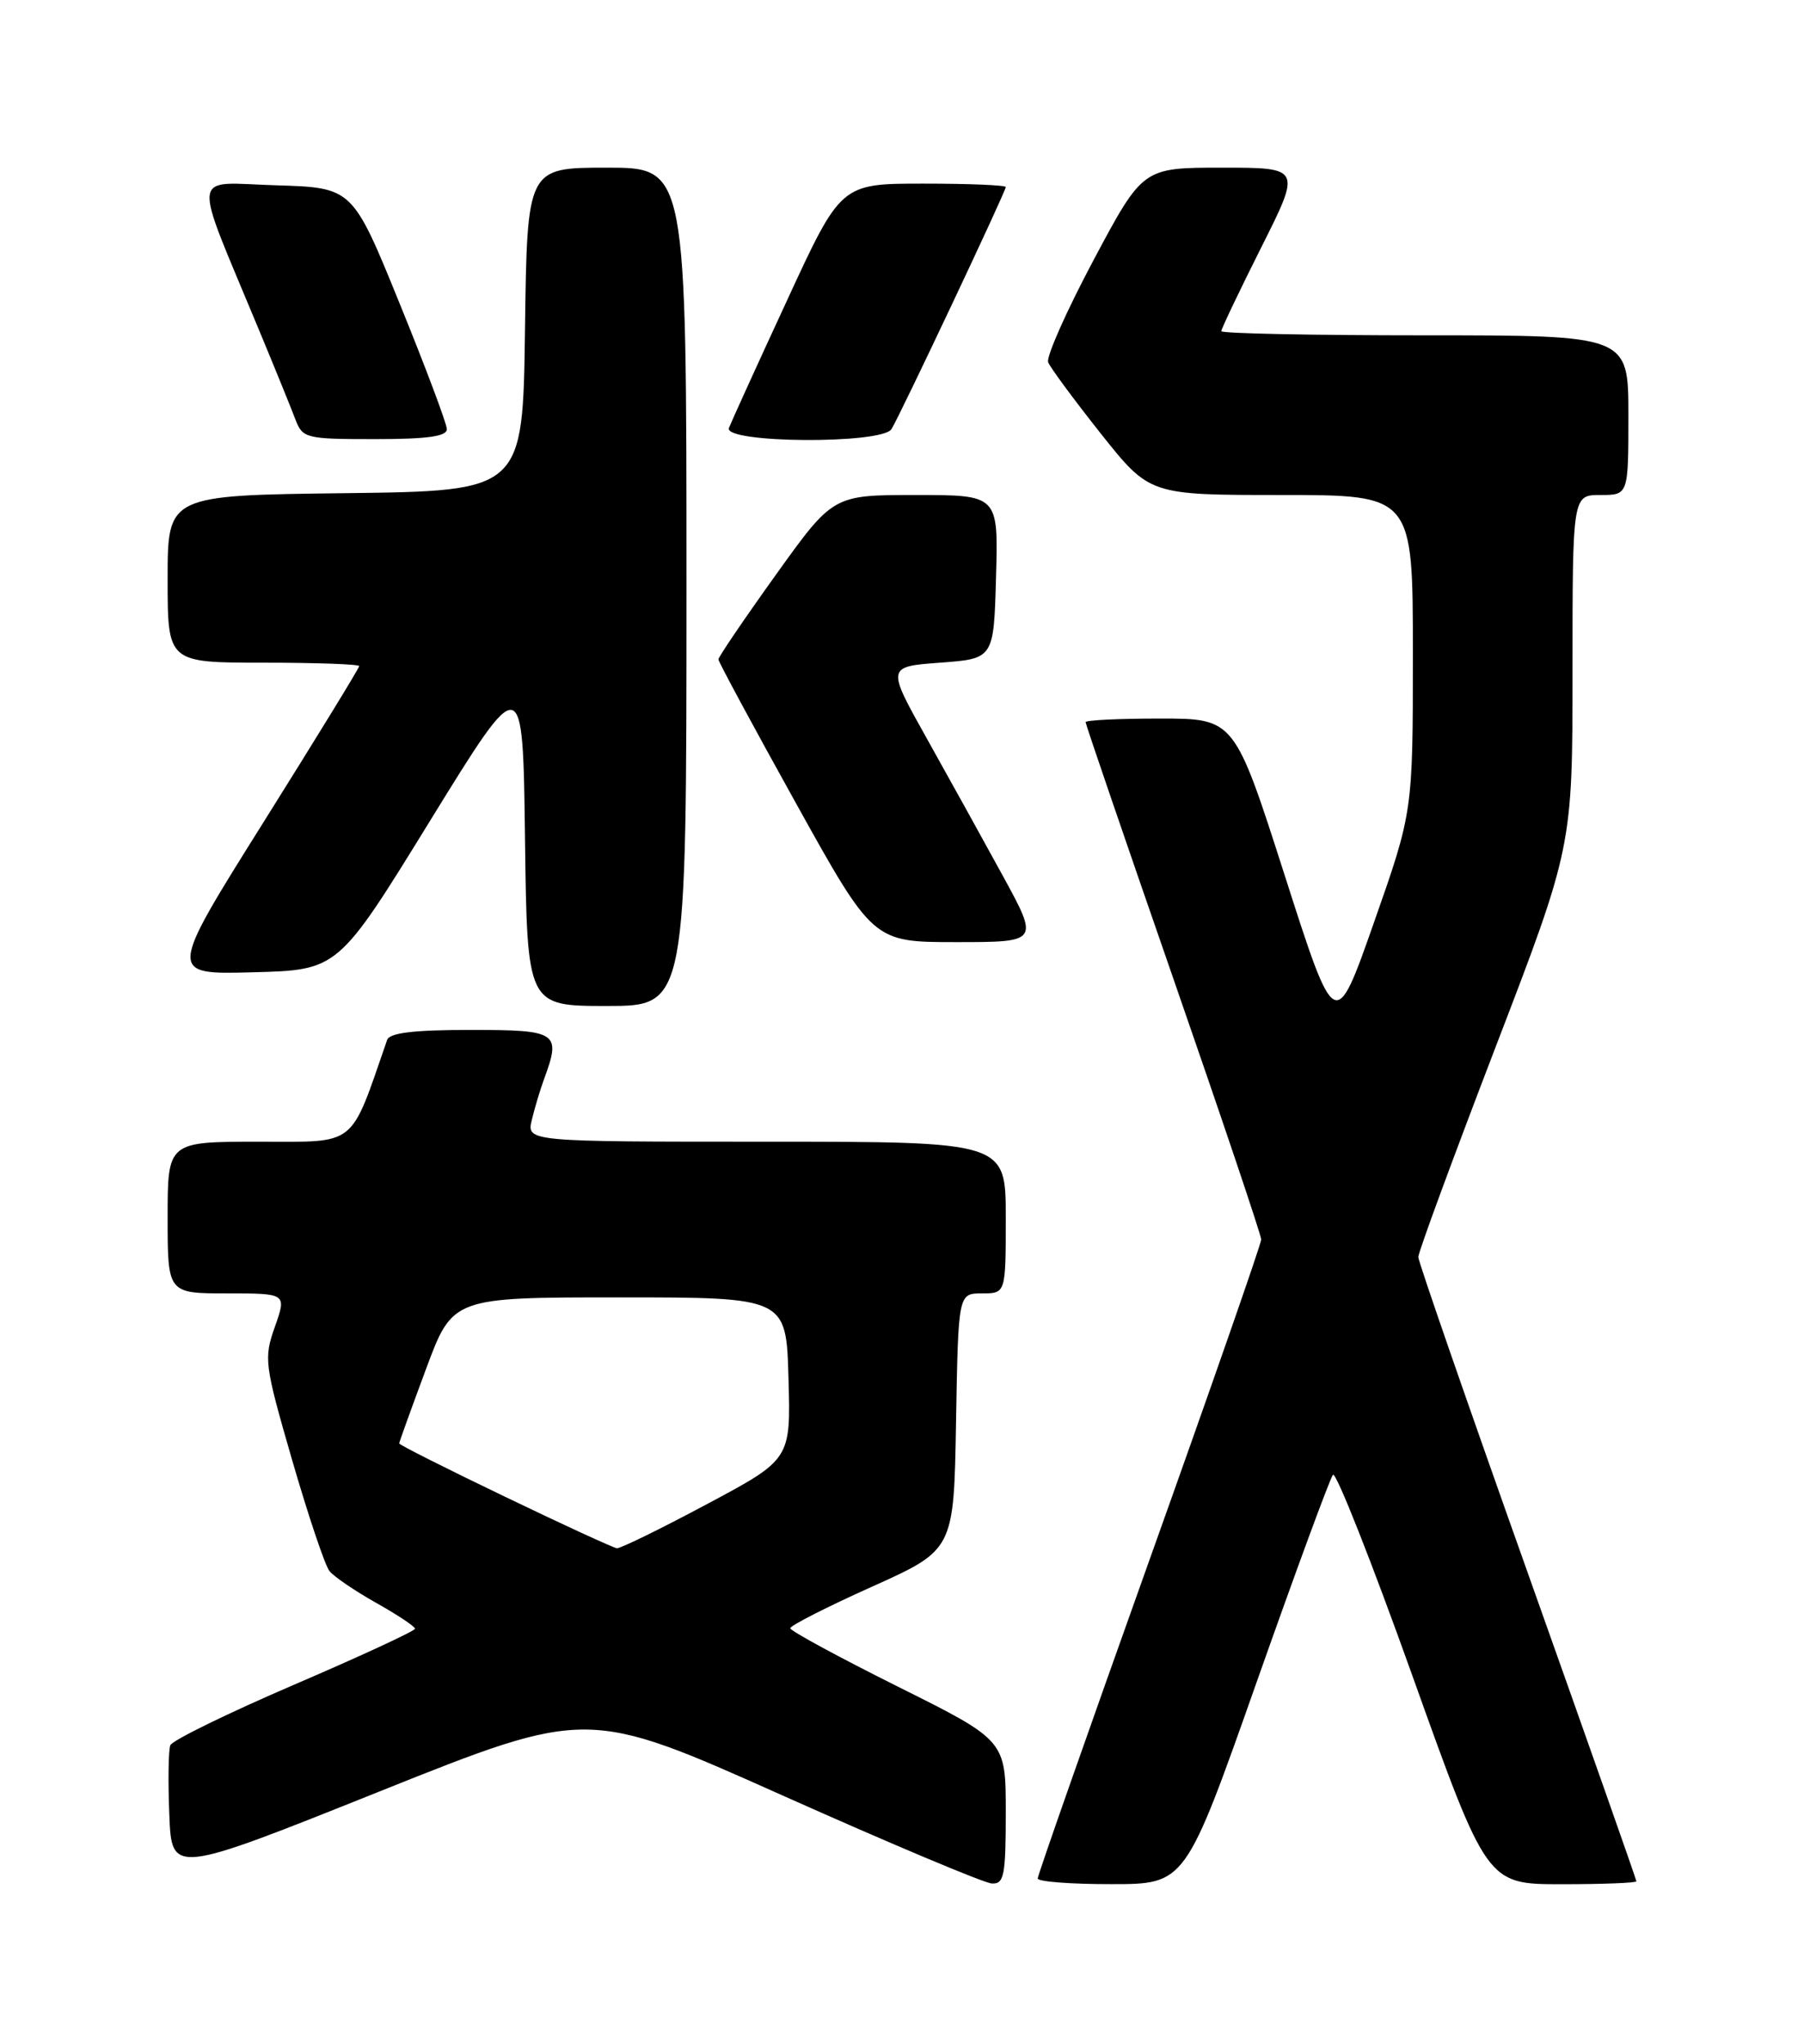 <?xml version="1.0" encoding="UTF-8" standalone="no"?>
<!DOCTYPE svg PUBLIC "-//W3C//DTD SVG 1.1//EN" "http://www.w3.org/Graphics/SVG/1.1/DTD/svg11.dtd" >
<svg xmlns="http://www.w3.org/2000/svg" xmlns:xlink="http://www.w3.org/1999/xlink" version="1.1" viewBox="0 0 226 256">
 <g >
 <path fill="currentColor"
d=" M 126.00 227.00 C 126.00 217.99 126.00 217.99 112.50 211.26 C 105.08 207.56 99.00 204.26 99.00 203.94 C 99.00 203.61 103.61 201.26 109.25 198.73 C 119.50 194.12 119.50 194.12 119.77 178.06 C 120.05 162.00 120.05 162.00 123.02 162.00 C 126.00 162.00 126.00 162.00 126.00 152.50 C 126.00 143.00 126.00 143.00 95.98 143.00 C 65.96 143.00 65.96 143.00 66.63 140.25 C 66.99 138.74 67.68 136.46 68.15 135.18 C 70.32 129.29 69.89 129.00 58.97 129.00 C 51.84 129.00 48.81 129.36 48.50 130.25 C 43.78 143.85 44.85 143.00 32.43 143.00 C 21.00 143.00 21.00 143.00 21.00 152.50 C 21.00 162.00 21.00 162.00 28.46 162.00 C 35.91 162.00 35.91 162.00 34.44 166.17 C 33.03 170.16 33.12 170.85 36.61 182.92 C 38.62 189.84 40.71 196.07 41.27 196.77 C 41.82 197.47 44.47 199.27 47.14 200.77 C 49.81 202.27 51.99 203.72 51.99 204.00 C 51.98 204.28 45.18 207.43 36.87 211.00 C 28.56 214.57 21.57 217.99 21.34 218.59 C 21.10 219.19 21.04 223.08 21.21 227.24 C 21.50 234.81 21.50 234.81 47.55 224.38 C 73.60 213.96 73.60 213.96 98.05 224.89 C 111.50 230.90 123.29 235.86 124.25 235.91 C 125.79 235.99 126.00 234.94 126.00 227.00 Z  M 157.41 210.74 C 162.31 196.86 166.62 185.15 166.99 184.72 C 167.36 184.29 171.85 195.65 176.97 209.97 C 186.28 236.00 186.28 236.00 195.64 236.00 C 200.79 236.00 205.00 235.84 205.00 235.63 C 205.00 235.43 198.86 218.00 191.35 196.88 C 183.84 175.77 177.69 158.03 177.68 157.45 C 177.67 156.87 182.02 145.07 187.33 131.23 C 197.00 106.06 197.00 106.06 197.00 84.03 C 197.00 62.00 197.00 62.00 200.50 62.00 C 204.00 62.00 204.00 62.00 204.00 52.00 C 204.00 42.00 204.00 42.00 178.50 42.00 C 164.47 42.00 153.00 41.77 153.00 41.48 C 153.00 41.20 155.25 36.47 158.01 30.98 C 163.02 21.00 163.02 21.00 153.09 21.00 C 143.17 21.00 143.17 21.00 137.00 32.57 C 133.61 38.94 131.05 44.70 131.31 45.37 C 131.57 46.04 134.54 50.06 137.90 54.30 C 144.02 62.00 144.02 62.00 160.51 62.00 C 177.00 62.00 177.00 62.00 177.00 81.84 C 177.00 101.68 177.00 101.68 172.13 115.53 C 167.27 129.37 167.27 129.37 160.96 109.69 C 154.65 90.00 154.65 90.00 145.32 90.00 C 140.20 90.00 136.00 90.20 136.00 90.45 C 136.00 90.70 140.95 105.17 147.00 122.59 C 153.05 140.02 158.00 154.71 158.00 155.25 C 158.00 155.78 151.70 173.85 144.00 195.39 C 136.30 216.94 130.00 234.89 130.00 235.28 C 130.00 235.68 134.16 236.00 139.25 235.99 C 148.50 235.99 148.50 235.99 157.41 210.74 Z  M 86.00 73.50 C 86.00 21.00 86.00 21.00 76.02 21.00 C 66.04 21.00 66.04 21.00 65.77 41.25 C 65.50 61.50 65.50 61.50 43.25 61.77 C 21.00 62.04 21.00 62.04 21.00 72.52 C 21.00 83.00 21.00 83.00 33.00 83.00 C 39.60 83.00 45.00 83.20 45.00 83.43 C 45.00 83.67 39.61 92.46 33.02 102.97 C 21.04 122.07 21.04 122.07 31.70 121.78 C 42.37 121.50 42.37 121.50 53.93 102.72 C 65.50 83.95 65.50 83.95 65.77 104.97 C 66.04 126.00 66.04 126.00 76.02 126.00 C 86.00 126.00 86.00 126.00 86.00 73.50 Z  M 125.66 109.75 C 123.18 105.21 118.88 97.45 116.11 92.50 C 111.07 83.50 111.07 83.50 117.79 83.00 C 124.50 82.50 124.50 82.50 124.78 72.25 C 125.07 62.00 125.07 62.00 114.72 62.00 C 104.36 62.00 104.36 62.00 97.18 72.02 C 93.23 77.53 90.00 82.29 90.00 82.59 C 90.00 82.88 94.36 90.97 99.69 100.56 C 109.38 118.00 109.38 118.00 119.77 118.00 C 130.16 118.00 130.16 118.00 125.66 109.75 Z  M 55.98 53.75 C 55.97 53.06 53.31 45.98 50.06 38.00 C 44.16 23.50 44.16 23.50 34.58 23.21 C 23.74 22.89 23.97 20.89 32.43 41.29 C 34.44 46.12 36.50 51.19 37.01 52.54 C 37.91 54.90 38.31 55.00 46.98 55.00 C 53.54 55.00 55.99 54.66 55.98 53.75 Z  M 111.68 53.75 C 112.71 52.12 126.00 23.99 126.00 23.43 C 126.00 23.19 121.35 23.00 115.68 23.00 C 105.35 23.00 105.35 23.00 98.61 37.60 C 94.89 45.63 91.62 52.83 91.32 53.60 C 90.59 55.52 110.46 55.66 111.68 53.75 Z  M 63.25 187.46 C 55.96 183.96 50.00 180.96 50.01 180.79 C 50.01 180.63 51.52 176.45 53.36 171.50 C 56.70 162.50 56.70 162.50 77.60 162.50 C 98.50 162.50 98.50 162.50 98.78 172.64 C 99.07 182.79 99.07 182.79 88.57 188.39 C 82.79 191.48 77.72 193.96 77.28 193.92 C 76.85 193.87 70.54 190.97 63.25 187.46 Z "/>
</g>
</svg>